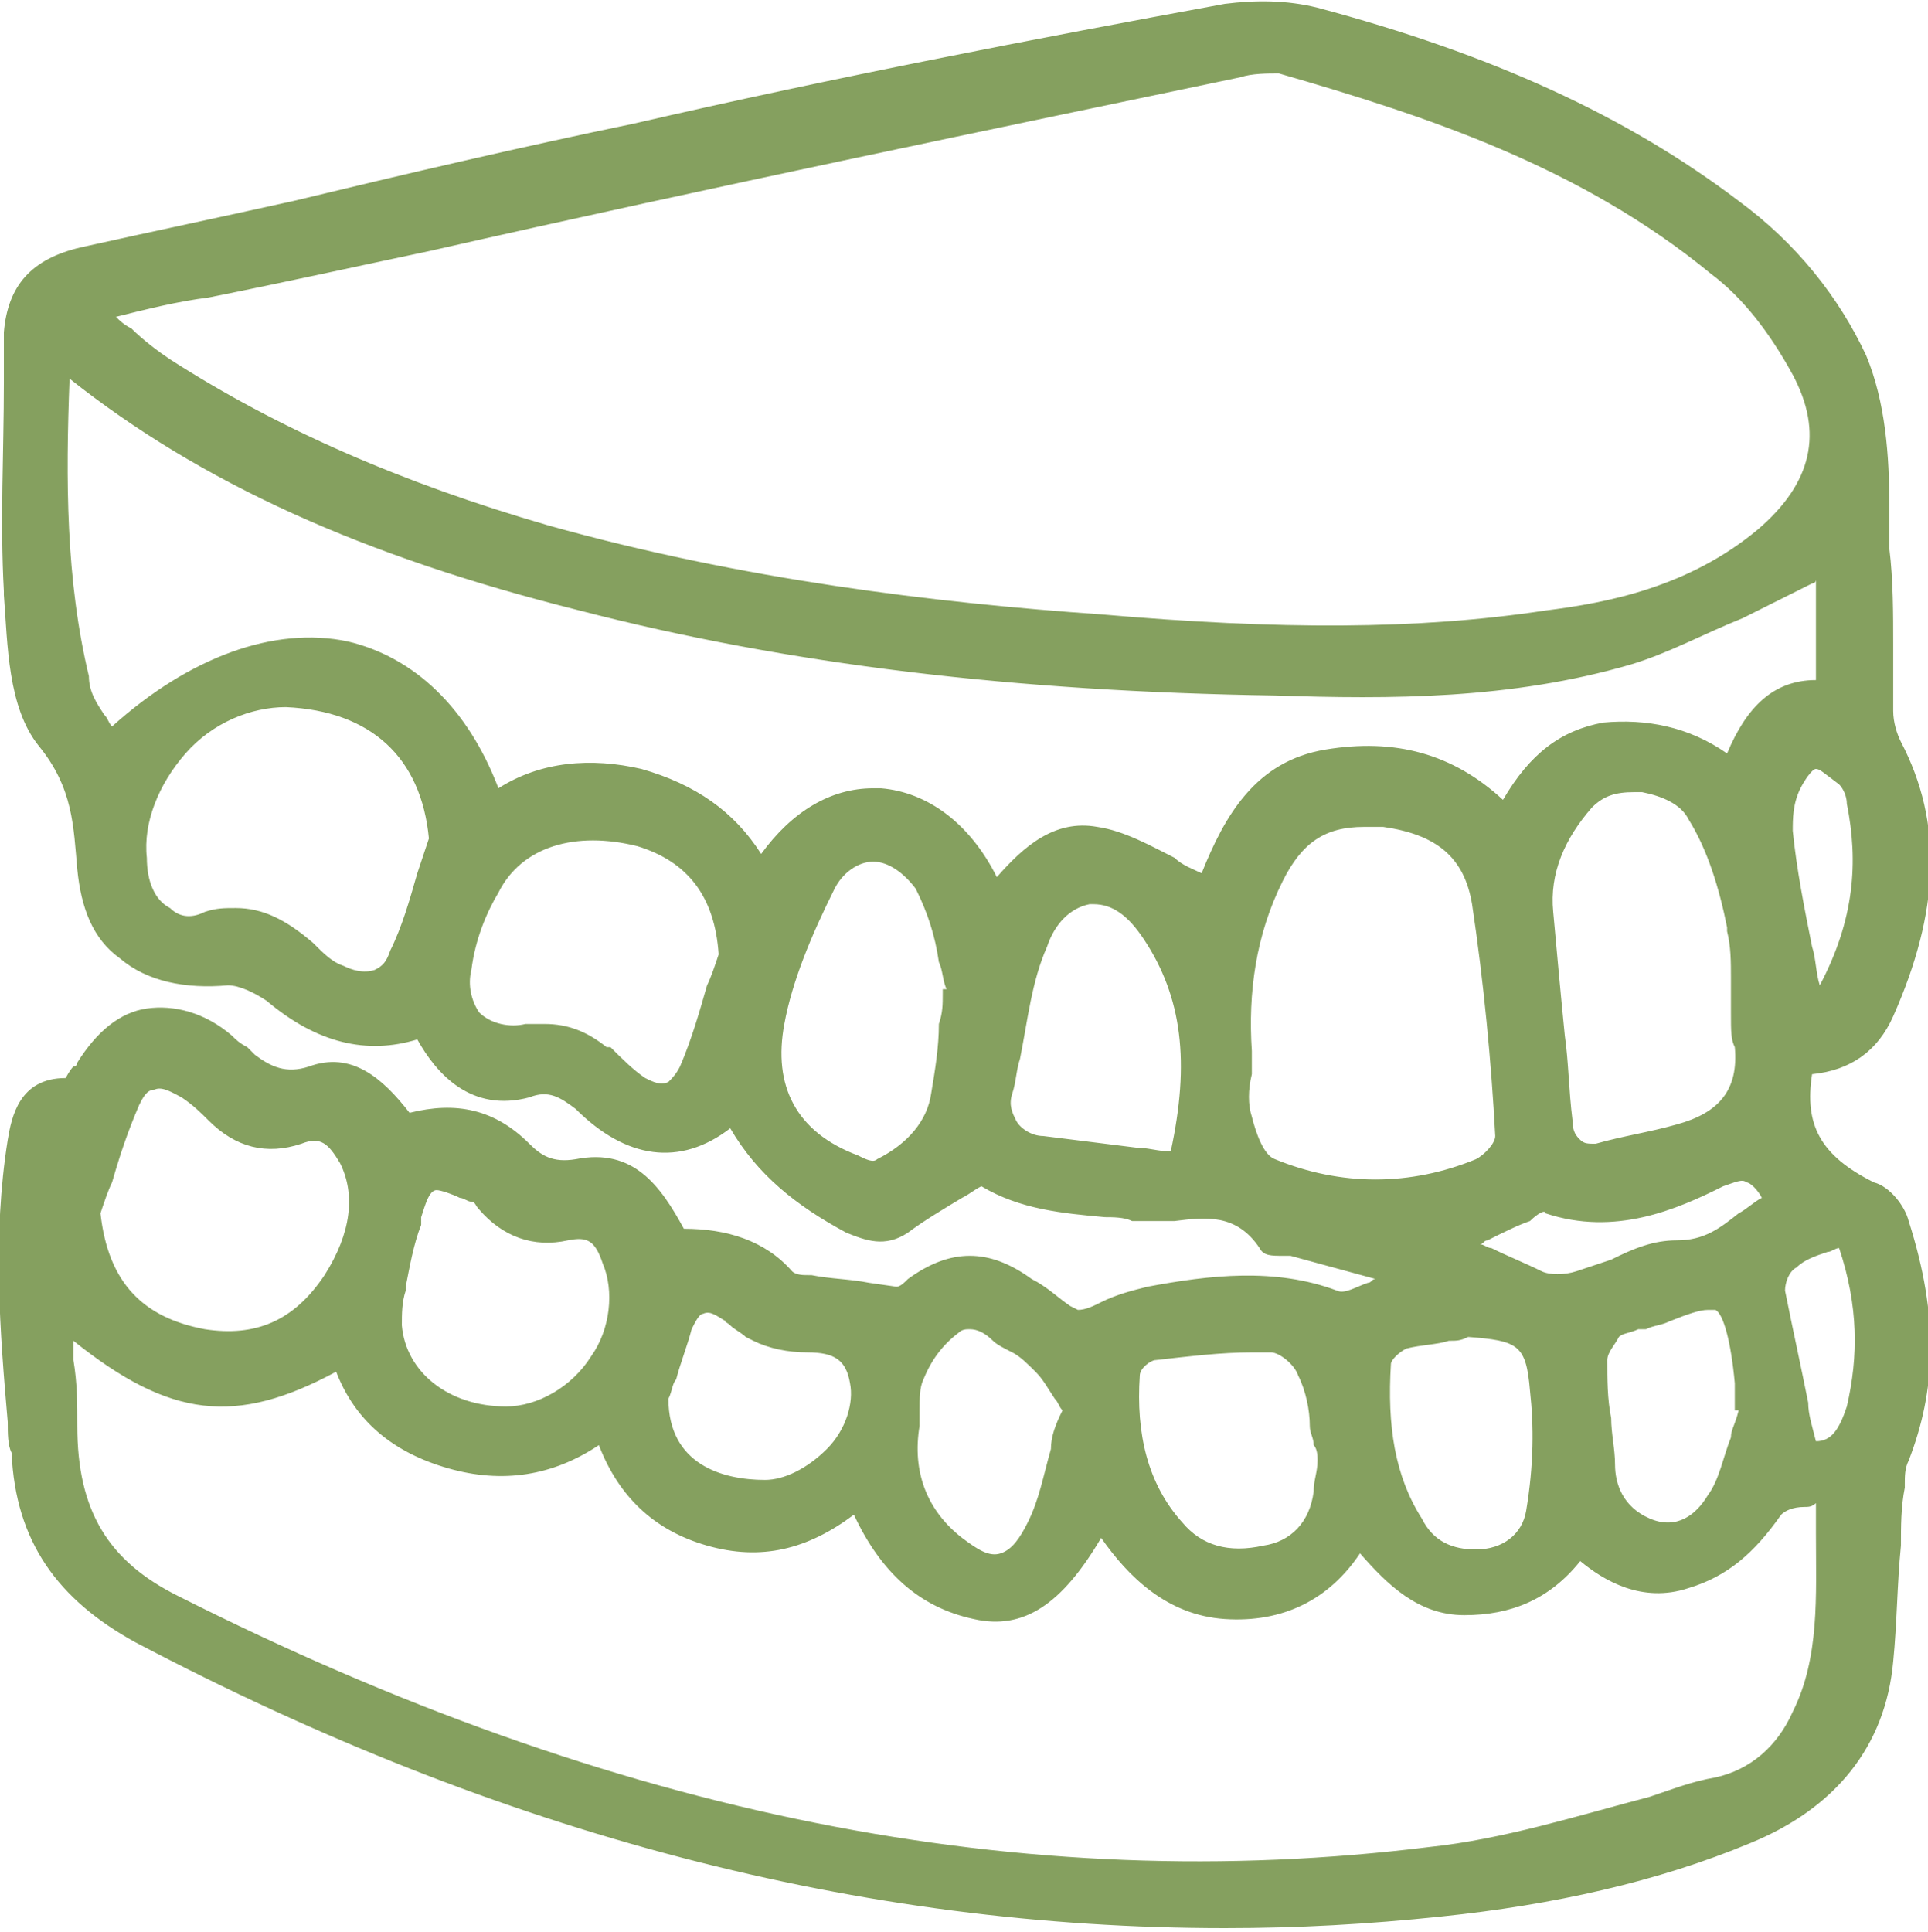 <svg id="Layer_1" xmlns="http://www.w3.org/2000/svg" viewBox="0 0 49.9 50"><style>.st0{fill:#85a05f}</style><path class="st0" d="M49.4 31.6c-.1-.4-.5-.9-.9-1-1.4-.7-1.8-1.5-1.6-2.8 1-.1 1.7-.6 2.1-1.5 1.2-2.7 1.3-5 .2-7.1-.1-.2-.2-.5-.2-.8v-1.7c0-.8 0-1.7-.1-2.5v-1.1c0-1.3-.1-2.7-.6-3.9-.7-1.5-1.8-2.9-3.3-4-2.9-2.2-6.4-3.8-10.9-5-.8-.2-1.6-.2-2.4-.1C26.8 1 21.6 2 16.4 3.2c-2.9.6-5.9 1.3-8.8 2-1.8.4-3.7.8-5.5 1.2-1.3.3-1.9 1-2 2.2v1.3c0 1.8-.1 3.6 0 5.4v.1c.1 1.3.1 2.9.9 3.9.9 1.1.9 2.1 1 3.2.1 1 .4 1.8 1.1 2.3.7.6 1.7.8 2.8.7.3 0 .7.2 1 .4 1.3 1.1 2.6 1.4 3.9 1 .5.9 1.4 1.9 2.9 1.5.5-.2.8 0 1.2.3 1.3 1.3 2.7 1.5 4 .5.7 1.2 1.7 2 3 2.7.5.2 1 .4 1.6 0 .4-.3.9-.6 1.4-.9.2-.1.3-.2.5-.3 1 .6 2.1.7 3.2.8.2 0 .5 0 .7.1h1.1c.8-.1 1.6-.2 2.2.7.1.2.3.2.6.2h.2l2.2.6c-.1 0-.1.1-.2.1-.3.1-.6.3-.8.2-1.6-.6-3.3-.4-4.9-.1-.4.1-.8.2-1.2.4-.2.1-.4.2-.6.2l-.2-.1c-.3-.2-.6-.5-1-.7-1.1-.8-2.1-.8-3.2 0-.1.1-.2.2-.3.2l-.7-.1c-.5-.1-1-.1-1.5-.2h-.1c-.1 0-.3 0-.4-.1-.7-.8-1.7-1.1-2.8-1.1-.6-1.1-1.3-2.1-2.8-1.8-.6.1-.9-.1-1.2-.4-.9-.9-1.9-1.1-3.1-.8-.7-.9-1.5-1.6-2.6-1.2-.6.2-1 0-1.4-.3l-.2-.2c-.2-.1-.3-.2-.4-.3-.7-.6-1.5-.8-2.2-.7-.7.1-1.3.6-1.8 1.4 0 0 0 .1-.1.1-.1.1-.2.3-.2.3-1.2 0-1.4 1-1.5 1.6-.4 2.5-.2 5 0 7.3 0 .3 0 .6.1.8.1 2.3 1.2 3.8 3.2 4.9 9.5 5 18.8 7.4 28.2 7.4 1.9 0 3.7-.1 5.6-.3 2.9-.3 5.6-.9 8-1.9 2.2-.9 3.5-2.5 3.7-4.7.1-1 .1-2 .2-3 0-.5 0-1 .1-1.5v-.1c0-.2 0-.4.1-.6.7-1.8.8-3.7 0-6.2zm-22.2 5.9c-.2.7-.3 1.3-.6 1.9-.2.4-.4.7-.7.8-.3.1-.6-.1-1-.4-.9-.7-1.3-1.7-1.1-2.9v-.4c0-.3 0-.6.1-.8.2-.5.5-.9.9-1.2.1-.1.2-.1.3-.1.2 0 .4.1.6.3.1.1.3.2.5.3s.4.3.6.5.3.4.5.7c.1.1.1.2.2.3-.2.4-.3.7-.3 1zm6.9.3c0 .3-.1.5-.1.8-.1.8-.6 1.3-1.3 1.4-.9.2-1.6 0-2.1-.6-.9-1-1.2-2.3-1.1-3.8 0-.2.3-.4.4-.4.9-.1 1.7-.2 2.5-.2h.5c.2 0 .6.3.7.6.2.4.3.9.3 1.3 0 .2.1.3.1.5.1.1.1.3.1.4zM4.4 23.5c-.4-.2-.6-.7-.6-1.3-.1-.9.3-1.9 1-2.7.7-.8 1.7-1.2 2.6-1.2 2.2.1 3.5 1.3 3.7 3.4l-.3.9c-.2.7-.4 1.4-.7 2-.1.3-.2.4-.4.5-.3.1-.6 0-.8-.1-.3-.1-.5-.3-.8-.6-.7-.6-1.3-.9-2-.9-.3 0-.5 0-.8.1-.4.2-.7.1-.9-.1zm6.5 8c.1-.3.2-.7.4-.7.1 0 .4.1.6.2.1 0 .2.1.3.1s.1.1.2.2c.6.7 1.4 1 2.3.8.5-.1.7 0 .9.6.3.7.2 1.7-.3 2.4-.5.8-1.4 1.3-2.2 1.3-1.5 0-2.6-.9-2.7-2.1 0-.3 0-.6.1-.9v-.1c.1-.5.2-1.1.4-1.6v-.2zm8 2.8c.1.1.3.2.4.3l.2.1c.4.2.9.3 1.4.3.7 0 1 .2 1.1.8.1.5-.1 1.2-.6 1.7s-1.1.8-1.6.8c-1.1 0-2.5-.4-2.5-2.1.1-.2.1-.4.2-.5.1-.4.3-.9.4-1.3.1-.2.2-.4.3-.4.2-.1.4.1.6.2-.1 0 0 0 .1.1zm3.2 4.9c.7 1.5 1.7 2.4 3.1 2.7 1.3.3 2.3-.4 3.3-2.1.7 1 1.7 2 3.2 2.1s2.7-.5 3.5-1.7c.7.8 1.5 1.6 2.7 1.6s2.2-.4 3-1.4c.6.5 1.6 1.1 2.8.7 1-.3 1.7-.9 2.4-1.9.1-.1.3-.2.6-.2.1 0 .2 0 .3-.1v.8c0 1.6.1 3.2-.6 4.6-.4.9-1.1 1.5-2 1.7-.6.1-1.1.3-1.7.5-1.9.5-3.8 1.1-5.7 1.3-10.5 1.3-21.1-.8-32.4-6.5-1.8-.9-2.6-2.2-2.6-4.4 0-.6 0-1.1-.1-1.7v-.5c2.5 2 4.2 2.2 6.8.8.5 1.3 1.5 2.1 2.9 2.5s2.7.2 3.9-.6c.5 1.3 1.4 2.2 2.8 2.6 1.4.4 2.6.1 3.8-.8zm10.3-12c-.1-1.5.1-3 .8-4.4.5-1 1.1-1.4 2.1-1.4h.5c1.4.2 2.1.8 2.3 2 .3 2 .5 4.1.6 6 0 .2-.3.5-.5.6-1.7.7-3.5.7-5.2 0-.3-.1-.5-.7-.6-1.1-.1-.3-.1-.7 0-1.1v-.6zm-6.2 1.1c.1-.3.1-.6.2-.9.2-1 .3-2 .7-2.9.2-.6.6-1 1.1-1.1h.1c.5 0 .9.3 1.3.9 1 1.5 1.2 3.2.7 5.5-.3 0-.6-.1-.9-.1l-2.4-.3c-.3 0-.6-.2-.7-.4-.1-.2-.2-.4-.1-.7zm-.4-5.6c-.7-1.4-1.8-2.2-3-2.3h-.2c-1.1 0-2.1.6-2.9 1.7-.7-1.1-1.7-1.8-3.1-2.2-1.3-.3-2.6-.2-3.7.5-.8-2.1-2.2-3.4-3.9-3.8-1.9-.4-4.1.4-6.1 2.2-.1-.1-.1-.2-.2-.3-.2-.3-.4-.6-.4-1-.6-2.5-.6-5.1-.5-7.7 3.4 2.7 7.6 4.6 13.2 6 5.4 1.4 11.3 2.1 18 2.2 3 .1 6.1.1 9.2-.8 1-.3 1.9-.8 2.9-1.2l1.2-.6.6-.3s.1 0 .1-.1v2.6c-1.1 0-1.8.7-2.3 1.9-1-.7-2.1-.9-3.2-.8-1.1.2-1.9.8-2.6 2-1.3-1.2-2.8-1.6-4.6-1.3-1.8.3-2.6 1.7-3.2 3.2-.2-.1-.5-.2-.7-.4-.6-.3-1.3-.7-2-.8-1.1-.2-1.9.5-2.6 1.3zm-13.6 2.4c.1-.8.4-1.5.7-2 .6-1.2 2-1.6 3.6-1.2 1.3.4 2 1.3 2.1 2.8-.1.3-.2.6-.3.8-.2.7-.4 1.4-.7 2.1-.1.2-.2.3-.3.4-.2.1-.4 0-.6-.1-.3-.2-.6-.5-.9-.8h-.1c-.5-.4-1-.6-1.6-.6h-.5c-.4.1-.9 0-1.2-.3-.2-.3-.3-.7-.2-1.1zm33.3-11.4c-1.8 1.5-3.9 1.9-5.5 2.1-3.3.5-6.9.5-11.5.1-4.3-.3-9.3-.9-14.3-2.3-3.8-1.1-7-2.5-9.8-4.3-.3-.2-.7-.5-1-.8-.2-.1-.3-.2-.4-.3.8-.2 1.6-.4 2.4-.5 2-.4 3.8-.8 5.7-1.2 7.5-1.7 14.8-3.2 21-4.5.3-.1.7-.1 1-.1 3.8 1.1 7.8 2.4 11.2 5.2.8.6 1.5 1.5 2.1 2.6.8 1.5.5 2.8-.9 4zm1.6 11.8c-.1-.3-.1-.7-.2-1-.2-1-.4-2-.5-3 0-.3 0-.7.2-1.1.1-.2.3-.5.4-.5.1 0 .2.1.6.4.1.1.2.3.2.5.3 1.5.2 3-.7 4.7zm-2.2 1.6c.1 1.1-.4 1.7-1.5 2-.7.2-1.4.3-2.1.5-.2 0-.3 0-.4-.1-.1-.1-.2-.2-.2-.5-.1-.8-.1-1.5-.2-2.2-.1-1-.2-2.1-.3-3.2-.1-1 .3-1.9 1-2.7.3-.3.6-.4 1.1-.4h.2c.5.1 1 .3 1.2.7.5.8.8 1.8 1 2.8v.1c.1.4.1.8.1 1.2V26.2c0 .5 0 .7.1.9zM40 31.4c1.8.6 3.4-.1 4.6-.7.3-.1.5-.2.6-.1.1 0 .3.2.4.4-.2.1-.4.3-.6.4-.5.4-.9.7-1.6.7-.6 0-1.1.2-1.7.5l-.9.3c-.3.1-.7.1-.9 0-.4-.2-.9-.4-1.3-.6-.1 0-.2-.1-.3-.1.1 0 .1-.1.2-.1.4-.2.8-.4 1.1-.5.2-.2.4-.3.4-.2zm4.8 5.8c-.2.5-.3 1.1-.6 1.5-.3.5-.8.9-1.5.6-.7-.3-.9-.9-.9-1.4 0-.4-.1-.8-.1-1.2-.1-.5-.1-1-.1-1.5 0-.2.2-.4.3-.6.1-.1.3-.1.5-.2h.2c.2-.1.4-.1.6-.2.5-.2.8-.3 1-.3h.2c.2.1.4.8.5 1.9V36.5h.1c-.1.4-.2.5-.2.7zM39.6 36c.1.9.1 1.9-.1 3.1-.1.6-.6 1-1.3 1-.6 0-1.1-.2-1.4-.8-.7-1.1-.9-2.4-.8-4 0-.1.2-.3.4-.4.4-.1.8-.1 1.1-.2.2 0 .3 0 .5-.1 1.3.1 1.5.2 1.6 1.4zm7.2.3c-.2-1-.4-1.9-.6-2.9 0-.2.1-.5.3-.6.2-.2.5-.3.8-.4.1 0 .2-.1.3-.1.5 1.5.5 2.8.2 4.1-.2.6-.4.9-.8.9-.1-.4-.2-.7-.2-1zm-26.5-9.8c.2-1.1.7-2.3 1.3-3.5.2-.4.6-.7 1-.7s.8.3 1.1.7c.3.6.5 1.2.6 1.9.1.2.1.5.2.7h-.1v.1c0 .3 0 .5-.1.8 0 .6-.1 1.2-.2 1.8-.1.7-.6 1.3-1.4 1.7-.1.1-.3 0-.5-.1-1.6-.6-2.2-1.8-1.9-3.4zM8.4 33c-.8 1.2-1.8 1.6-3.1 1.4-1.6-.3-2.5-1.2-2.7-3 .1-.3.2-.6.3-.8.2-.7.4-1.3.7-2 .1-.2.2-.4.4-.4.2-.1.5.1.7.2.3.2.5.4.7.6.7.7 1.5.9 2.4.6.5-.2.7 0 1 .5.4.8.3 1.8-.4 2.9z"/></svg>